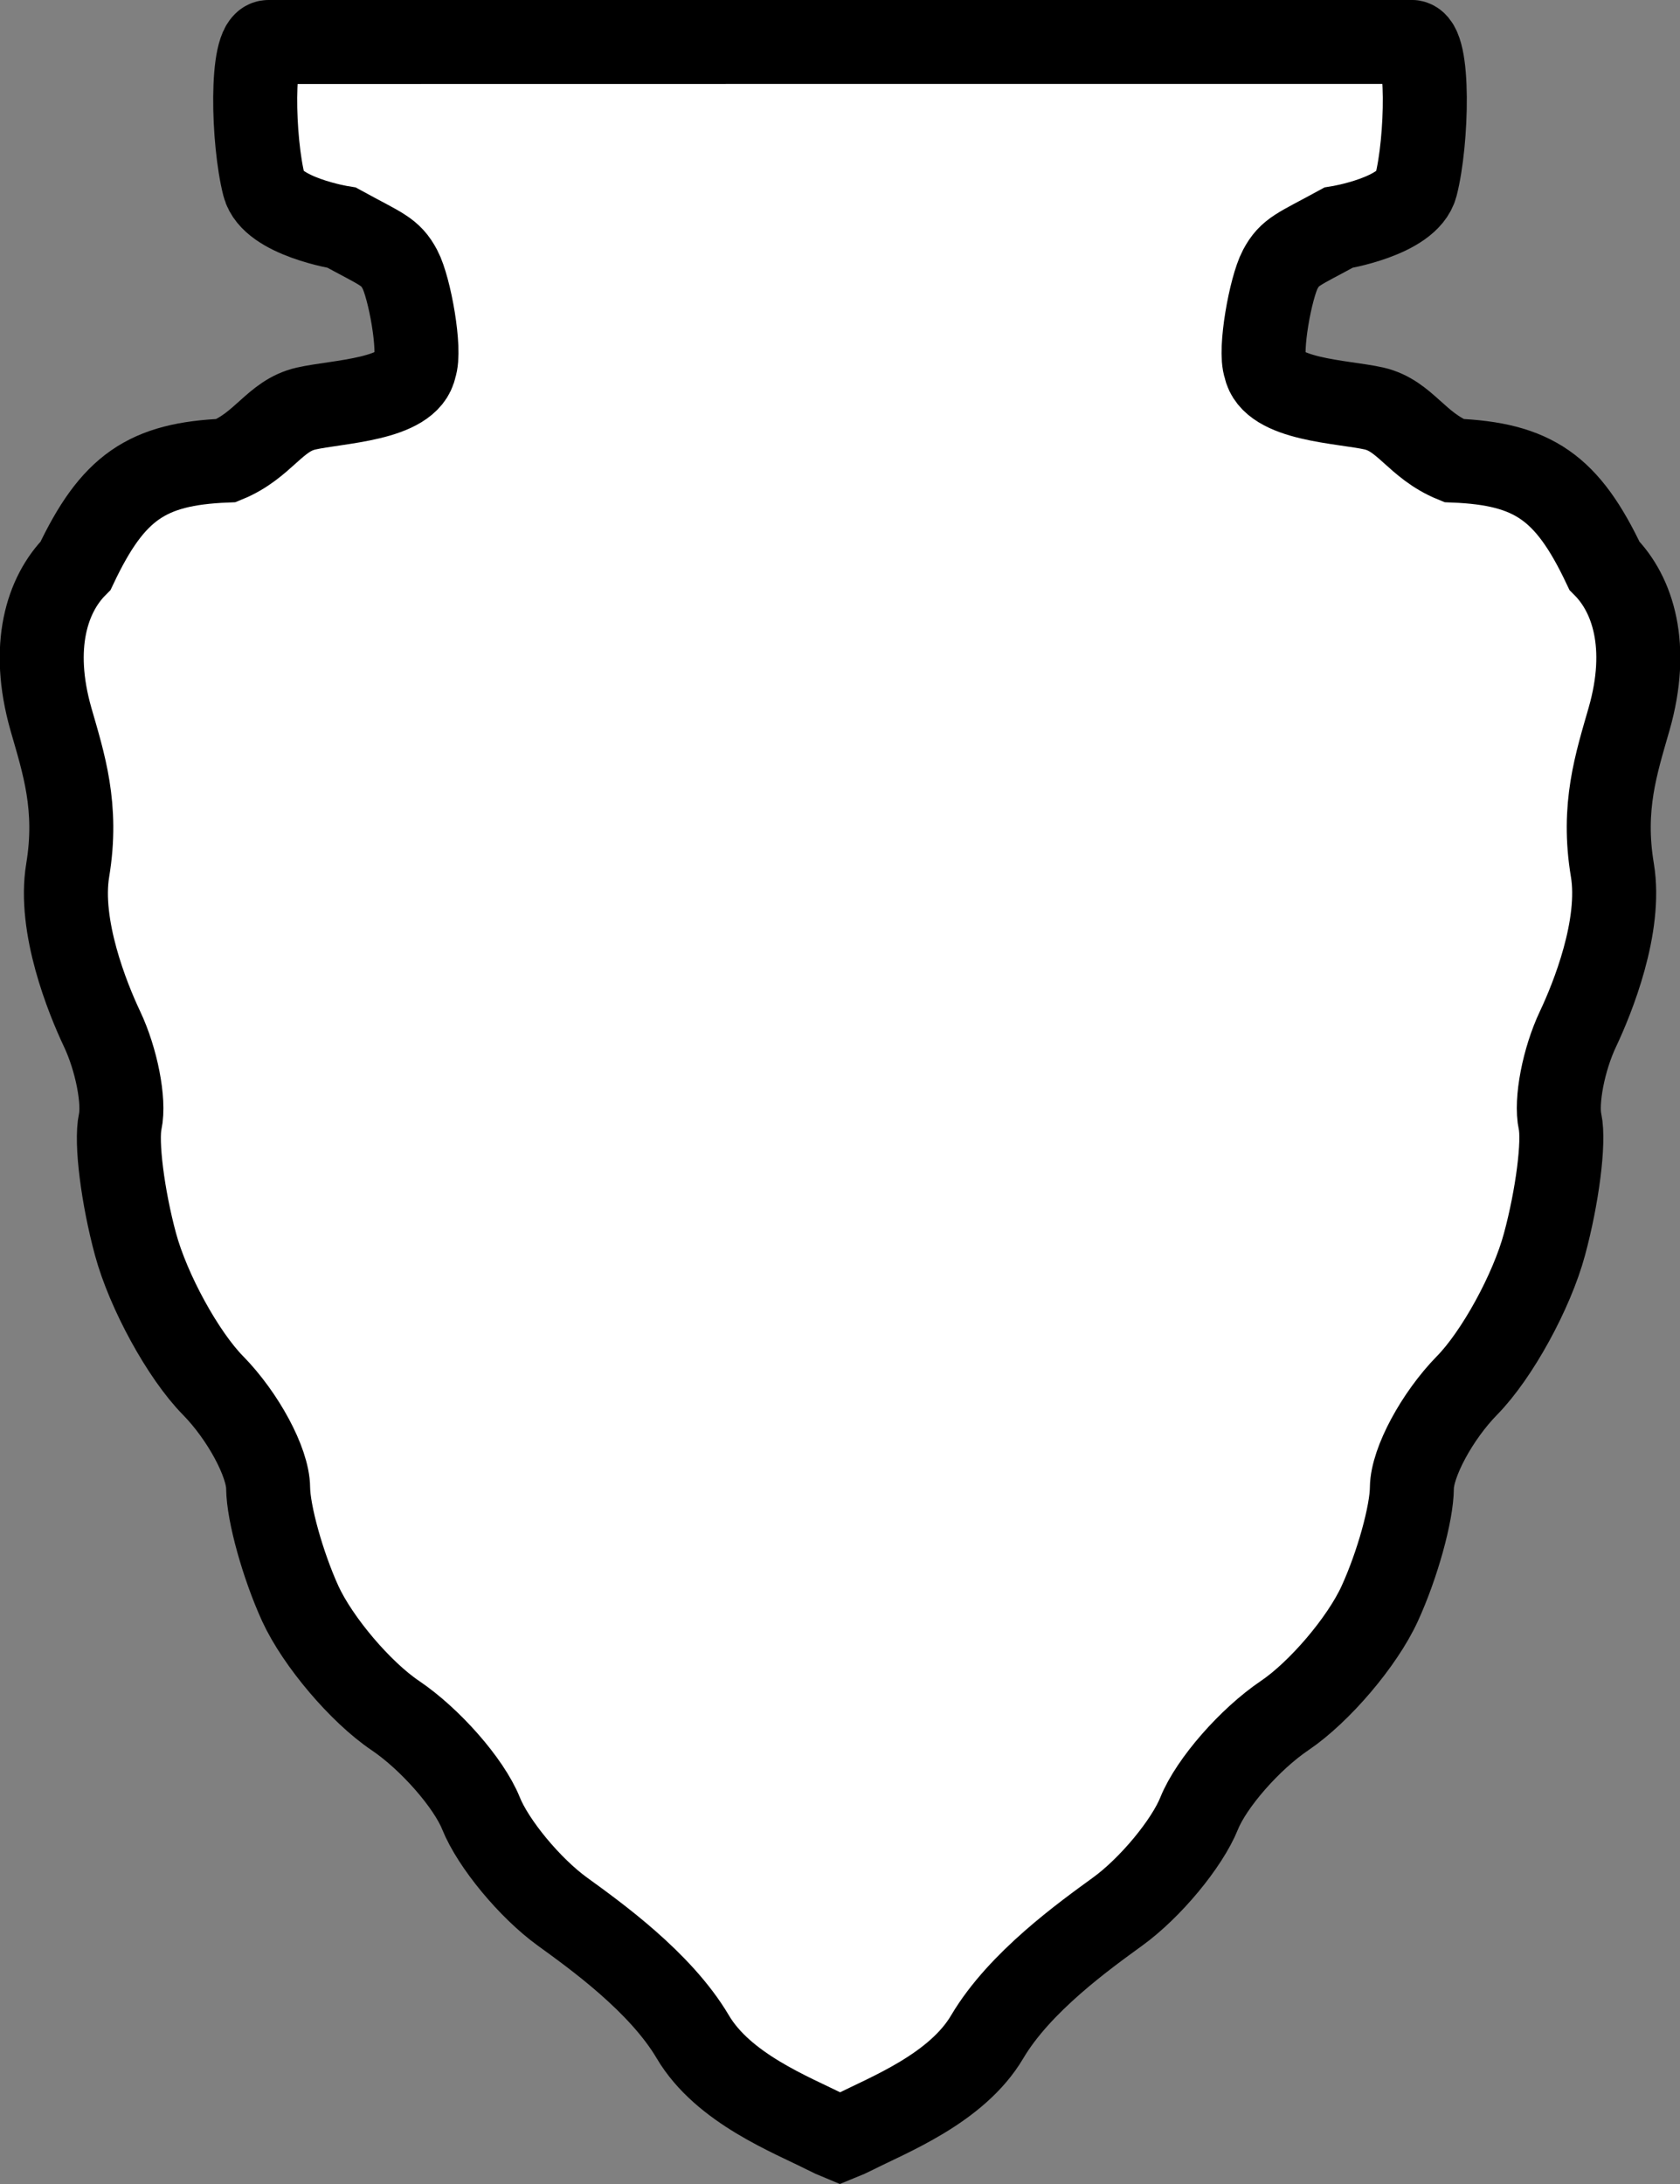 <svg width="20" height="26" xmlns="http://www.w3.org/2000/svg"><rect width="100%" height="100%" fill="#808080" stroke="none"/><path d="M3.196.5c-.216 0-.188 1.181-.052 1.708.096.37.925.503.925.503.475.26.577.28.692.496.115.216.25.964.176 1.161-.073.394-.92.41-1.294.496-.373.085-.504.437-.95.619-.947.038-1.352.32-1.793 1.251-.34.342-.54.961-.294 1.826.151.527.325 1.046.2 1.8-.111.665.236 1.525.409 1.89.172.364.268.86.216 1.103-.053.243.03.897.182 1.459.152.561.566 1.319.923 1.682.357.364.654.915.656 1.22.003.304.175.92.382 1.375.208.453.718 1.055 1.132 1.334.415.28.875.804 1.02 1.164.145.36.579.887.969 1.17.39.283 1.166.837 1.552 1.49.363.616 1.178.929 1.59 1.138.052.027.107.052.163.075.057-.023.113-.048.166-.075.412-.21 1.224-.522 1.587-1.138.386-.653 1.163-1.207 1.552-1.49.39-.283.826-.81.971-1.17.145-.36.603-.884 1.018-1.164.414-.28.925-.88 1.132-1.334.208-.454.38-1.07.382-1.376.003-.304.3-.855.656-1.219.357-.363.772-1.12.923-1.682.152-.562.237-1.216.185-1.459-.053-.242.041-.739.214-1.104.172-.364.52-1.224.409-1.89-.126-.753.048-1.272.199-1.8.247-.864.046-1.483-.294-1.825-.441-.931-.846-1.213-1.793-1.251-.446-.182-.577-.534-.95-.62-.373-.084-1.22-.1-1.294-.495-.073-.197.063-.945.178-1.161.115-.216.217-.236.692-.496 0 0 .827-.133.923-.503.136-.527.164-1.709-.052-1.709H10z" fill="#fff" stroke="#000"/></svg>
